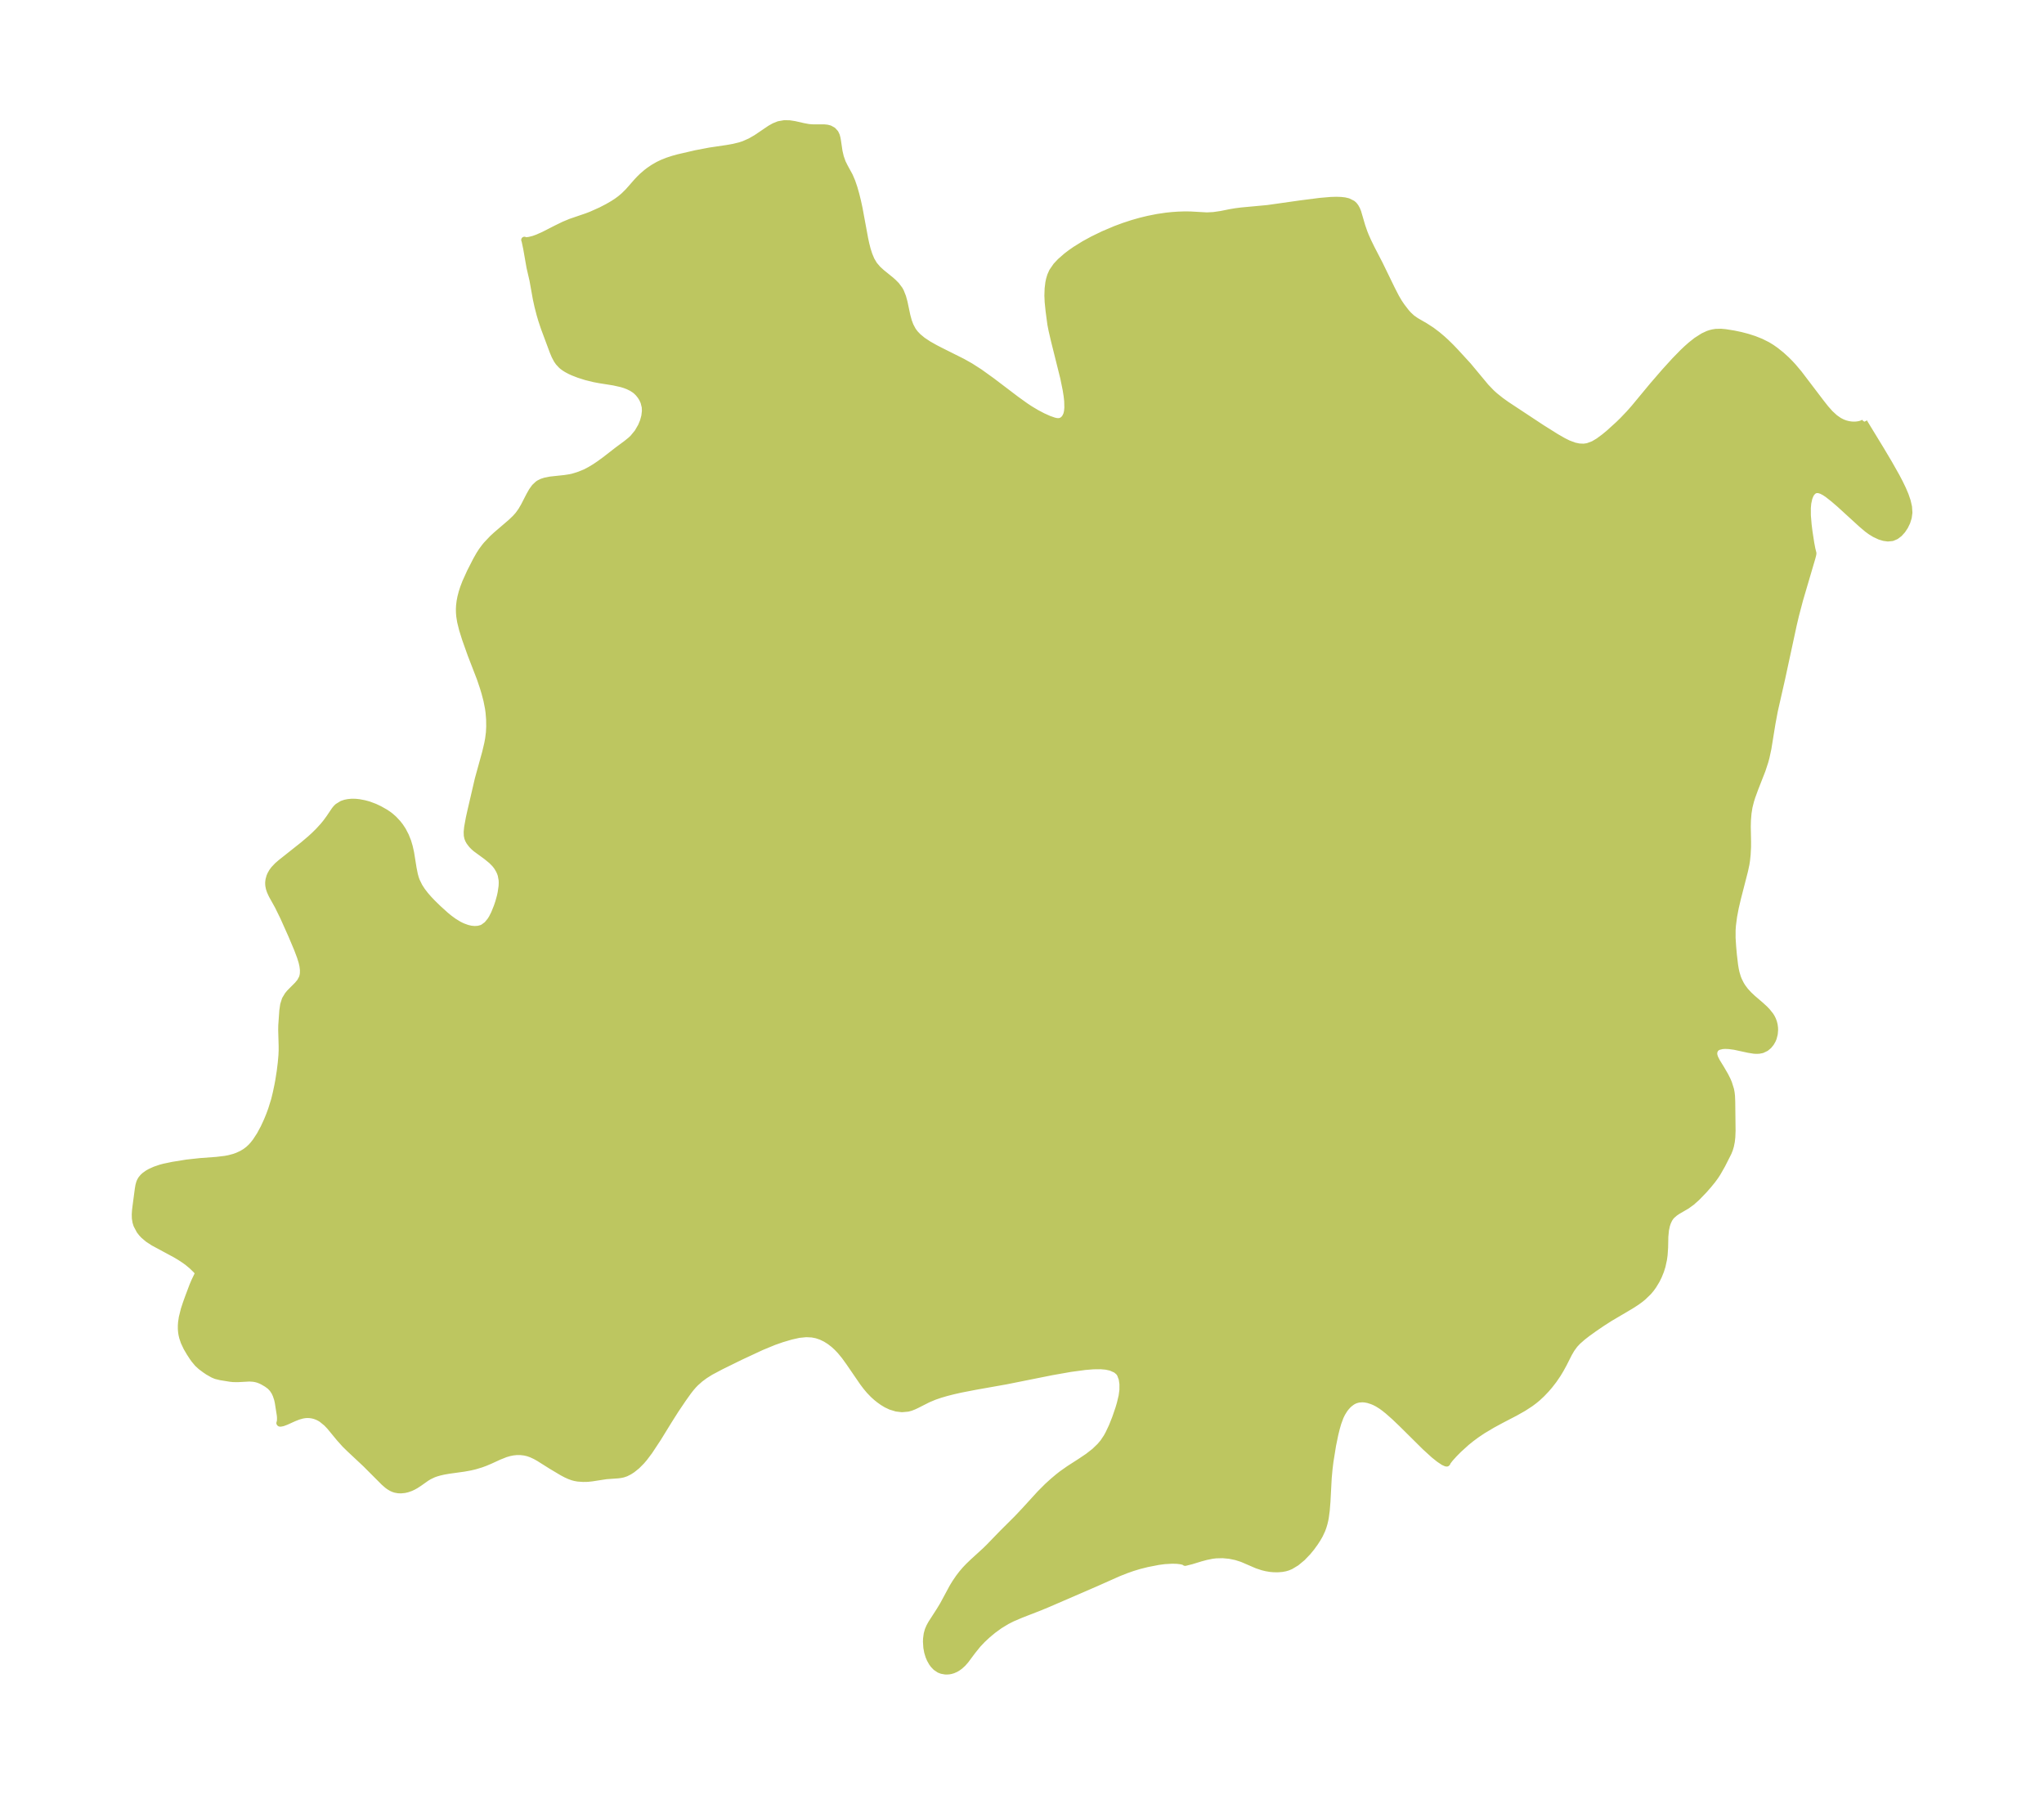 <?xml version="1.0" encoding="UTF-8"?>
<!DOCTYPE svg  PUBLIC '-//W3C//DTD SVG 1.1//EN'  'http://www.w3.org/Graphics/SVG/1.1/DTD/svg11.dtd'>
<svg width="319.51pt" height="280.51pt" version="1.1" viewBox="0 0 319.51 280.51" xmlns="http://www.w3.org/2000/svg" xmlns:xlink="http://www.w3.org/1999/xlink">
 <defs>
  <style type="text/css">*{stroke-linejoin: round; stroke-linecap: butt}</style>
 </defs>
 <g id="figure_1">
  <g id="patch_1">
   <path d="m0 280.51h319.51v-280.51h-319.51v280.51z" fill="none"/>
  </g>
  <g id="axes_1">
   <g id="PatchCollection_1">
    <defs>
     <path id="m7c1975a77d" d="m291.4-214.59 0.103 0.211 2.589 4.243 1.217 2.049 1.141 2.02 0.52 0.99 0.472 0.975 0.408 0.959 0.323 0.939 0.209 0.916 0.059 0.887-0.103 0.766-0.228 0.727-0.326 0.676-0.405 0.608-0.472 0.52-0.532 0.403-0.591 0.249-0.67 0.065-0.632-0.084-0.65-0.196-0.804-0.375-0.647-0.401-0.489-0.359-0.881-0.741-3.498-3.192-0.919-0.79-0.917-0.721-0.466-0.31-0.478-0.25-0.45-0.142-0.415-0.002-0.326 0.135-0.318 0.294-0.202 0.313-0.217 0.535-0.173 0.796-0.069 0.749 0.005 1.167 0.121 1.461 0.144 1.141 0.271 1.751 0.168 0.883 0.172 0.692-0.057 0.304-0.142 0.521-1.885 6.404-0.647 2.455-0.338 1.43-1.836 8.505-1.133 4.983-0.377 2.023-0.631 3.887-0.294 1.363-0.177 0.655-0.441 1.349-1.124 2.87-0.473 1.295-0.213 0.68-0.23 0.922-0.157 0.99-0.089 1.081-0.026 0.989 0.045 2.362-0.004 0.839-0.062 1.16-0.096 0.923-0.089 0.573-0.225 1.056-1.09 4.242-0.359 1.53-0.26 1.373-0.181 1.391-0.05 0.741-0.003 1.198 0.086 1.36 0.12 1.317 0.182 1.558 0.118 0.705 0.114 0.521 0.219 0.728 0.153 0.391 0.347 0.695 0.262 0.419 0.421 0.563 0.559 0.613 0.6 0.562 1.209 1.035 0.645 0.588 0.388 0.399 0.535 0.669 0.187 0.301 0.172 0.344 0.157 0.425 0.097 0.385 0.063 0.461 0.012 0.353-0.053 0.623-0.164 0.645-0.137 0.332-0.248 0.435-0.356 0.439-0.434 0.364-0.605 0.289-0.505 0.097-0.456 0.012-0.316-0.021-0.843-0.135-2.188-0.474-0.912-0.12-0.582-0.021-0.463 0.033-0.548 0.137-0.258 0.138-0.15 0.128-0.11 0.135-0.126 0.252-0.058 0.282-0.004 0.143 0.033 0.272 0.125 0.385 0.281 0.553 0.704 1.149 0.61 1.051 0.363 0.72 0.197 0.472 0.316 1.003 0.094 0.509 0.055 0.493 0.038 0.902 0.052 4.529-0.042 1.027-0.075 0.66-0.137 0.687-0.156 0.527-0.209 0.524-0.98 1.932-0.71 1.246-0.347 0.532-0.468 0.637-0.632 0.77-0.681 0.776-1.108 1.146-0.797 0.707-0.771 0.56-1.442 0.841-0.426 0.287-0.477 0.414-0.2 0.233-0.21 0.319-0.233 0.496-0.158 0.481-0.153 0.716-0.099 1.009-0.038 1.755-0.078 1.133-0.095 0.697-0.231 1.061-0.234 0.745-0.334 0.824-0.33 0.661-0.499 0.823-0.338 0.469-0.423 0.506-0.842 0.812-0.563 0.449-0.476 0.342-0.828 0.536-3.298 1.945-1.251 0.801-1.246 0.851-1.061 0.764-0.701 0.544-0.765 0.669-0.509 0.543-0.5 0.687-0.393 0.677-0.817 1.614-0.477 0.872-0.459 0.761-0.631 0.926-0.656 0.843-0.518 0.601-0.68 0.714-0.663 0.617-0.519 0.429-0.597 0.445-1.095 0.713-1.304 0.735-2.223 1.156-1.334 0.725-1.467 0.872-0.979 0.656-0.844 0.624-0.734 0.592-1.245 1.128-0.668 0.674-0.642 0.706-0.411 0.528-0.051 0.102 0.003 0.042-0.072 0.085-0.135-0.008-0.416-0.189-0.674-0.453-0.8-0.638-1.369-1.246-3.68-3.645-1.135-1.082-1.029-0.908-0.611-0.487-0.415-0.299-0.586-0.365-0.423-0.219-0.401-0.172-0.626-0.201-0.486-0.094-0.439-0.033-0.585 0.045-0.465 0.129-0.289 0.129-0.253 0.145-0.42 0.316-0.252 0.238-0.299 0.336-0.219 0.29-0.374 0.604-0.259 0.53-0.358 0.971-0.233 0.805-0.243 0.979-0.354 1.728-0.409 2.54-0.136 1.116-0.132 1.412-0.196 3.702-0.113 1.386-0.147 1.094-0.078 0.418-0.134 0.559-0.167 0.548-0.168 0.452-0.37 0.789-0.344 0.597-0.394 0.605-0.544 0.75-0.571 0.697-0.855 0.891-0.934 0.775-0.902 0.544-0.466 0.192-0.401 0.116-0.493 0.09-0.644 0.051-0.618-0.006-0.565-0.05-0.635-0.106-0.578-0.142-0.858-0.284-2.344-1.011-0.939-0.298-1.015-0.208-1.063-0.1-1.081 0.028-0.58 0.072-0.897 0.179-0.899 0.241-1.437 0.439-0.984 0.245-0.222-0.145-0.443-0.104-0.576-0.07-0.752-0.024-1.215 0.068-0.976 0.129-1.757 0.343-1.225 0.307-1.038 0.315-1.056 0.371-1.163 0.463-3.525 1.568-7.507 3.249-1.383 0.571-2.8 1.086-1.373 0.587-0.864 0.439-1.108 0.675-1.033 0.75-0.863 0.719-0.791 0.735-0.715 0.754-0.852 1.056-1.058 1.42-0.44 0.5-0.467 0.423-0.388 0.277-0.304 0.174-0.4 0.172-0.349 0.101-0.246 0.045-0.364 0.026-0.251-0.009-0.549-0.098-0.383-0.147-0.538-0.363-0.369-0.383-0.242-0.331-0.303-0.538-0.207-0.487-0.2-0.658-0.129-0.706-0.059-0.925 0.017-0.466 0.096-0.721 0.165-0.605 0.233-0.544 0.279-0.509 1.301-2.018 0.552-0.915 1.486-2.756 0.409-0.669 0.535-0.788 0.514-0.674 0.523-0.611 0.505-0.53 0.723-0.692 1.906-1.739 0.583-0.573 2.072-2.138 2.294-2.286 1.189-1.259 2.404-2.632 1.144-1.147 0.897-0.814 0.801-0.676 0.563-0.442 1.14-0.802 1.824-1.175 1.123-0.756 1.04-0.81 0.851-0.82 0.493-0.583 0.539-0.807 0.292-0.526 0.557-1.181 0.524-1.321 0.495-1.449 0.225-0.757 0.284-1.183 0.128-0.95 0.005-0.929-0.116-0.803-0.276-0.741-0.214-0.308-0.445-0.379-0.79-0.35-0.756-0.165-0.805-0.071-1.183 0.012-1.288 0.105-2.243 0.301-2.974 0.523-7.132 1.428-4.808 0.854-2.293 0.444-1.194 0.271-1.005 0.256-0.97 0.283-0.925 0.316-0.99 0.414-1.816 0.92-0.437 0.202-0.443 0.172-0.463 0.13-0.926 0.084-0.869-0.103-0.892-0.271-0.701-0.331-0.557-0.337-0.543-0.387-0.418-0.334-0.489-0.436-0.643-0.666-0.517-0.619-0.493-0.653-2.135-3.113-0.734-1.018-0.648-0.787-0.508-0.535-0.536-0.491-0.621-0.48-0.653-0.41-0.685-0.331-0.712-0.241-0.703-0.137-0.928-0.046-1.122 0.112-1.235 0.276-1.415 0.418-1.269 0.445-1.945 0.803-3.251 1.514-3.059 1.503-1.628 0.863-0.887 0.558-0.736 0.544-0.709 0.63-0.348 0.359-0.389 0.45-0.428 0.548-0.824 1.157-1.165 1.728-1.052 1.661-1.682 2.731-1.355 2.053-0.782 1.038-0.451 0.526-0.714 0.717-0.719 0.576-0.451 0.291-0.549 0.278-0.455 0.154-0.387 0.081-0.412 0.052-1.837 0.132-2.245 0.345-0.669 0.071-0.694 0.011-0.807-0.057-0.455-0.08-0.387-0.104-0.462-0.166-0.532-0.239-0.617-0.326-1.66-0.988-2.024-1.272-0.547-0.305-0.631-0.29-0.491-0.17-0.528-0.126-0.679-0.079-0.564 0.002-0.588 0.063-0.545 0.11-0.605 0.177-1.017 0.404-1.365 0.628-0.792 0.334-0.638 0.235-0.976 0.295-0.745 0.174-0.972 0.175-2.372 0.331-0.757 0.131-0.698 0.16-0.547 0.16-0.411 0.151-0.663 0.319-0.4 0.242-1.113 0.785-0.554 0.362-0.385 0.215-0.4 0.188-0.559 0.196-0.438 0.099-0.553 0.054-0.432-0.018-0.456-0.085-0.287-0.094-0.328-0.15-0.376-0.23-0.257-0.191-0.507-0.441-2.891-2.894-2.542-2.381-0.671-0.658-0.862-0.962-1.514-1.836-0.512-0.535-0.761-0.62-0.305-0.187-0.361-0.178-0.405-0.149-0.356-0.092-0.417-0.063-0.418-0.014-0.338 0.024-0.426 0.071-0.63 0.178-0.664 0.262-1.21 0.547-0.531 0.199-0.366 0.075-0.105-0.016-0.043-0.055 0.067-0.2 0.026-0.231 0.007-0.377-0.025-0.371-0.319-2.031-0.113-0.517-0.224-0.664-0.214-0.454-0.311-0.476-0.388-0.409-0.496-0.369-0.594-0.348-0.319-0.161-0.429-0.17-0.372-0.102-0.386-0.067-0.607-0.042-1.804 0.097-0.739-0.008-0.499-0.055-1.461-0.236-0.753-0.183-0.451-0.188-0.772-0.435-0.452-0.305-0.678-0.505-0.512-0.47-0.529-0.633-0.276-0.388-0.427-0.656-0.484-0.823-0.416-0.881-0.243-0.716-0.108-0.462-0.066-0.444-0.033-0.453 4.18e-4 -0.508 0.037-0.516 0.114-0.752 0.309-1.239 0.311-0.953 0.333-0.925 0.707-1.878 0.294-0.689 0.518-1.08 0.045-0.159-0.096-0.191-0.212-0.265-0.687-0.664-0.589-0.49-0.478-0.355-0.809-0.533-0.671-0.398-3.45-1.859-0.878-0.577-0.658-0.563-0.307-0.329-0.312-0.404-0.467-0.879-0.147-0.474-0.096-0.589-0.017-0.607 0.041-0.613 0.068-0.574 0.365-2.75 0.098-0.584 0.117-0.421 0.105-0.258 0.172-0.303 0.287-0.347 0.255-0.235 0.514-0.363 0.37-0.208 0.733-0.331 0.918-0.311 0.492-0.132 1.39-0.29 2.187-0.352 2.072-0.226 2.596-0.193 1.319-0.159 0.589-0.109 0.849-0.228 0.494-0.181 0.654-0.303 0.541-0.321 0.489-0.367 0.405-0.375 0.347-0.381 0.389-0.495 0.662-1.012 0.612-1.137 0.511-1.107 0.339-0.828 0.328-0.886 0.472-1.513 0.253-1.037 0.248-1.17 0.145-0.762 0.243-1.555 0.157-1.28 0.103-1.158 0.033-0.753-5.47e-4 -0.718-0.071-2.51 0.013-0.706 0.162-2.304 0.136-0.925 0.263-0.83 0.418-0.692 0.295-0.357 1.233-1.242 0.403-0.488 0.313-0.582 0.099-0.337 0.055-0.356 0.008-0.567-0.078-0.623-0.133-0.585-0.261-0.838-0.465-1.229-0.902-2.139-1.265-2.826-0.835-1.702-0.952-1.713-0.284-0.618-0.15-0.454-0.084-0.423-0.022-0.271 0.003-0.278 0.049-0.385 0.14-0.498 0.138-0.323 0.248-0.437 0.277-0.377 0.533-0.566 0.535-0.468 3.506-2.779 1.161-0.986 0.622-0.573 0.66-0.656 0.7-0.768 0.42-0.512 0.502-0.684 0.868-1.284 0.2-0.247 0.261-0.26 0.703-0.432 0.471-0.157 0.482-0.095 0.54-0.05 0.595 0.006 0.558 0.059 0.812 0.153 0.696 0.187 0.962 0.36 0.756 0.359 0.921 0.521 0.484 0.328 0.317 0.244 0.512 0.454 0.583 0.621 0.397 0.505 0.417 0.634 0.447 0.863 0.35 0.876 0.244 0.822 0.208 0.931 0.389 2.421 0.201 1.005 0.153 0.55 0.157 0.438 0.418 0.852 0.441 0.683 0.506 0.66 0.534 0.614 0.568 0.599 0.898 0.877 1.161 1.051 0.594 0.489 0.695 0.508 0.763 0.466 0.294 0.153 0.343 0.159 0.697 0.255 0.578 0.134 0.565 0.055 0.585-0.039 0.513-0.139 0.214-0.097 0.622-0.456 0.525-0.635 0.246-0.395 0.356-0.703 0.429-1.061 0.238-0.706 0.256-0.927 0.114-0.522 0.151-1.029 0.025-0.575-0.017-0.398-0.142-0.782-0.127-0.37-0.172-0.378-0.28-0.476-0.154-0.216-0.248-0.304-0.498-0.503-0.802-0.654-1.65-1.208-0.294-0.253-0.337-0.342-0.369-0.481-0.174-0.315-0.113-0.289-0.084-0.39-0.02-0.562 0.073-0.738 0.262-1.44 0.225-1.017 1.181-5.084 1.151-4.172 0.324-1.373 0.136-0.731 0.126-0.998 0.044-0.91-0.014-1.119-0.091-1.125-0.09-0.636-0.239-1.21-0.308-1.178-0.264-0.871-0.468-1.39-1.439-3.724-0.855-2.404-0.467-1.482-0.313-1.264-0.134-0.843-0.046-0.544-0.011-0.58 0.027-0.541 0.082-0.674 0.13-0.669 0.19-0.731 0.234-0.723 0.322-0.844 0.727-1.608 0.95-1.859 0.492-0.868 0.38-0.59 0.474-0.638 0.273-0.329 0.931-0.983 0.613-0.562 2.254-1.931 0.702-0.67 0.461-0.516 0.493-0.694 0.422-0.728 0.838-1.63 0.385-0.678 0.431-0.597 0.51-0.48 0.188-0.124 0.445-0.219 0.48-0.157 0.845-0.166 2.236-0.241 0.798-0.122 0.453-0.099 0.849-0.257 1.074-0.426 0.782-0.408 0.747-0.45 0.632-0.424 0.917-0.664 2.007-1.556 1.375-1.018 0.652-0.525 0.378-0.355 0.711-0.865 0.559-0.963 0.322-0.782 0.215-0.796 0.093-0.796-0.028-0.617-0.198-0.788-0.224-0.495-0.247-0.405-0.352-0.446-0.328-0.324-0.24-0.196-0.471-0.307-0.57-0.28-0.504-0.193-0.548-0.168-1.198-0.267-2.237-0.356-0.851-0.161-1.227-0.303-1.137-0.36-0.922-0.358-0.447-0.205-0.527-0.28-0.35-0.219-0.331-0.245-0.157-0.135-0.441-0.474-0.266-0.384-0.333-0.627-0.283-0.669-1.396-3.748-0.392-1.177-0.266-0.902-0.335-1.302-0.248-1.13-0.519-2.899-0.468-2.028-0.521-2.963-0.249-1.174-0.056-0.149 0.043 0.043 0.152 0.032 0.181-0.002 0.407-0.055 0.654-0.165 0.601-0.217 0.976-0.433 1.981-1.012 1.174-0.572 1.046-0.435 2.535-0.867 0.697-0.266 1.515-0.68 1.081-0.561 0.83-0.483 0.576-0.376 0.541-0.398 0.513-0.432 0.723-0.711 1.4-1.591 0.369-0.39 0.426-0.415 0.691-0.593 0.371-0.282 0.653-0.443 0.766-0.442 0.657-0.314 0.815-0.323 0.863-0.282 0.798-0.221 2.741-0.634 2.169-0.416 2.732-0.405 1.009-0.179 0.992-0.242 0.6-0.196 1.011-0.446 0.941-0.54 2.185-1.479 0.625-0.349 0.705-0.284 0.89-0.157 0.805 0.016 0.793 0.122 1.381 0.314 0.793 0.146 0.488 0.045 0.484 0.014 1.456-0.006 0.469 0.046 0.43 0.109 0.503 0.279 0.379 0.42 0.191 0.41 0.109 0.407 0.077 0.445 0.237 1.61 0.207 0.879 0.302 0.855 0.343 0.688 0.771 1.412 0.376 0.882 0.33 0.964 0.293 1.025 0.268 1.087 0.242 1.118 0.865 4.675 0.191 0.892 0.219 0.857 0.259 0.811 0.345 0.82 0.432 0.731 0.576 0.676 0.618 0.566 1.349 1.091 0.425 0.369 0.51 0.513 0.502 0.67 0.181 0.33 0.33 0.83 0.229 0.837 0.436 2.064 0.236 0.876 0.27 0.717 0.364 0.685 0.199 0.29 0.232 0.289 0.433 0.45 0.693 0.573 0.911 0.605 1.052 0.594 0.9 0.464 3.373 1.687 1.241 0.698 1.438 0.921 1.896 1.362 3.849 2.92 1.436 1.029 0.66 0.437 0.997 0.6 1.038 0.547 0.981 0.441 0.793 0.271 0.408 0.085 0.366 0.008 0.36-0.1 0.315-0.219 0.276-0.343 0.201-0.443 0.105-0.463 0.05-0.566-0.024-1.025-0.088-0.814-0.157-0.986-0.377-1.844-1.454-5.826-0.372-1.606-0.184-0.932-0.276-2.073-0.143-1.391-0.046-1.017 0.037-1.107 0.111-0.906 0.105-0.504 0.177-0.598 0.293-0.664 0.615-0.89 0.641-0.684 0.963-0.841 0.673-0.512 0.712-0.495 1.401-0.868 1.318-0.72 1.653-0.803 1.913-0.812 1.324-0.49 1.338-0.438 1.225-0.348 1.228-0.299 1.418-0.281 1.405-0.208 0.931-0.097 0.915-0.063 0.894-0.03 1.005 0.004 2.609 0.147 1.047-0.056 1.176-0.17 1.386-0.28 0.88-0.149 0.918-0.117 4.087-0.38 5.262-0.746 2.939-0.375 1.689-0.143 0.808-0.025 0.755 0.023 0.593 0.069 0.536 0.127 0.696 0.348 0.258 0.24 0.211 0.278 0.209 0.378 0.176 0.433 0.629 2.155 0.337 0.976 0.243 0.609 0.382 0.857 0.524 1.071 1.254 2.422 1.935 3.976 0.631 1.224 0.459 0.785 0.421 0.625 0.697 0.907 0.383 0.43 0.545 0.506 0.633 0.444 1.423 0.822 1.012 0.655 0.919 0.695 0.741 0.625 0.612 0.558 0.778 0.764 0.667 0.696 1.999 2.177 2.747 3.303 0.885 0.922 0.526 0.478 0.937 0.751 0.892 0.64 5.479 3.616 2.283 1.433 1.146 0.657 0.767 0.38 0.935 0.347 0.73 0.154 0.718 0.031 0.618-0.086 0.912-0.343 0.791-0.471 0.919-0.682 0.733-0.608 1.472-1.335 0.659-0.645 0.984-1.03 0.778-0.879 2.936-3.541 1.831-2.117 1.58-1.739 1.264-1.293 0.639-0.606 0.645-0.57 0.849-0.672 1.059-0.677 0.73-0.34 0.382-0.131 0.405-0.103 0.491-0.076 0.793-0.019 0.694 0.064 1.317 0.211 1.068 0.224 1.055 0.275 1.062 0.341 1.052 0.418 1.023 0.512 0.648 0.396 0.629 0.44 0.885 0.709 0.809 0.737 0.575 0.579 0.432 0.466 0.931 1.101 3.533 4.644 0.654 0.825 0.691 0.78 0.746 0.685 0.669 0.467 0.51 0.261 0.435 0.164 0.447 0.119 0.462 0.073 0.374 0.024 0.4-0.011 0.39-0.049 0.359-0.085 0.308-0.12 0.167-0.11 0.08-0.108" stroke="#bdc660"/>
    </defs>
    <g clip-path="url(#p8684c7a1b1)">
     <use y="280.512" fill="#bdc660" stroke="#bdc660" xlink:href="#m7c1975a77d"/>
    </g>
   </g>
  </g>
 </g>
 <defs>
  <clipPath id="p8684c7a1b1">
   <rect x="7.2" y="7.2" width="305.11" height="266.11"/>
  </clipPath>
 </defs>
</svg>
